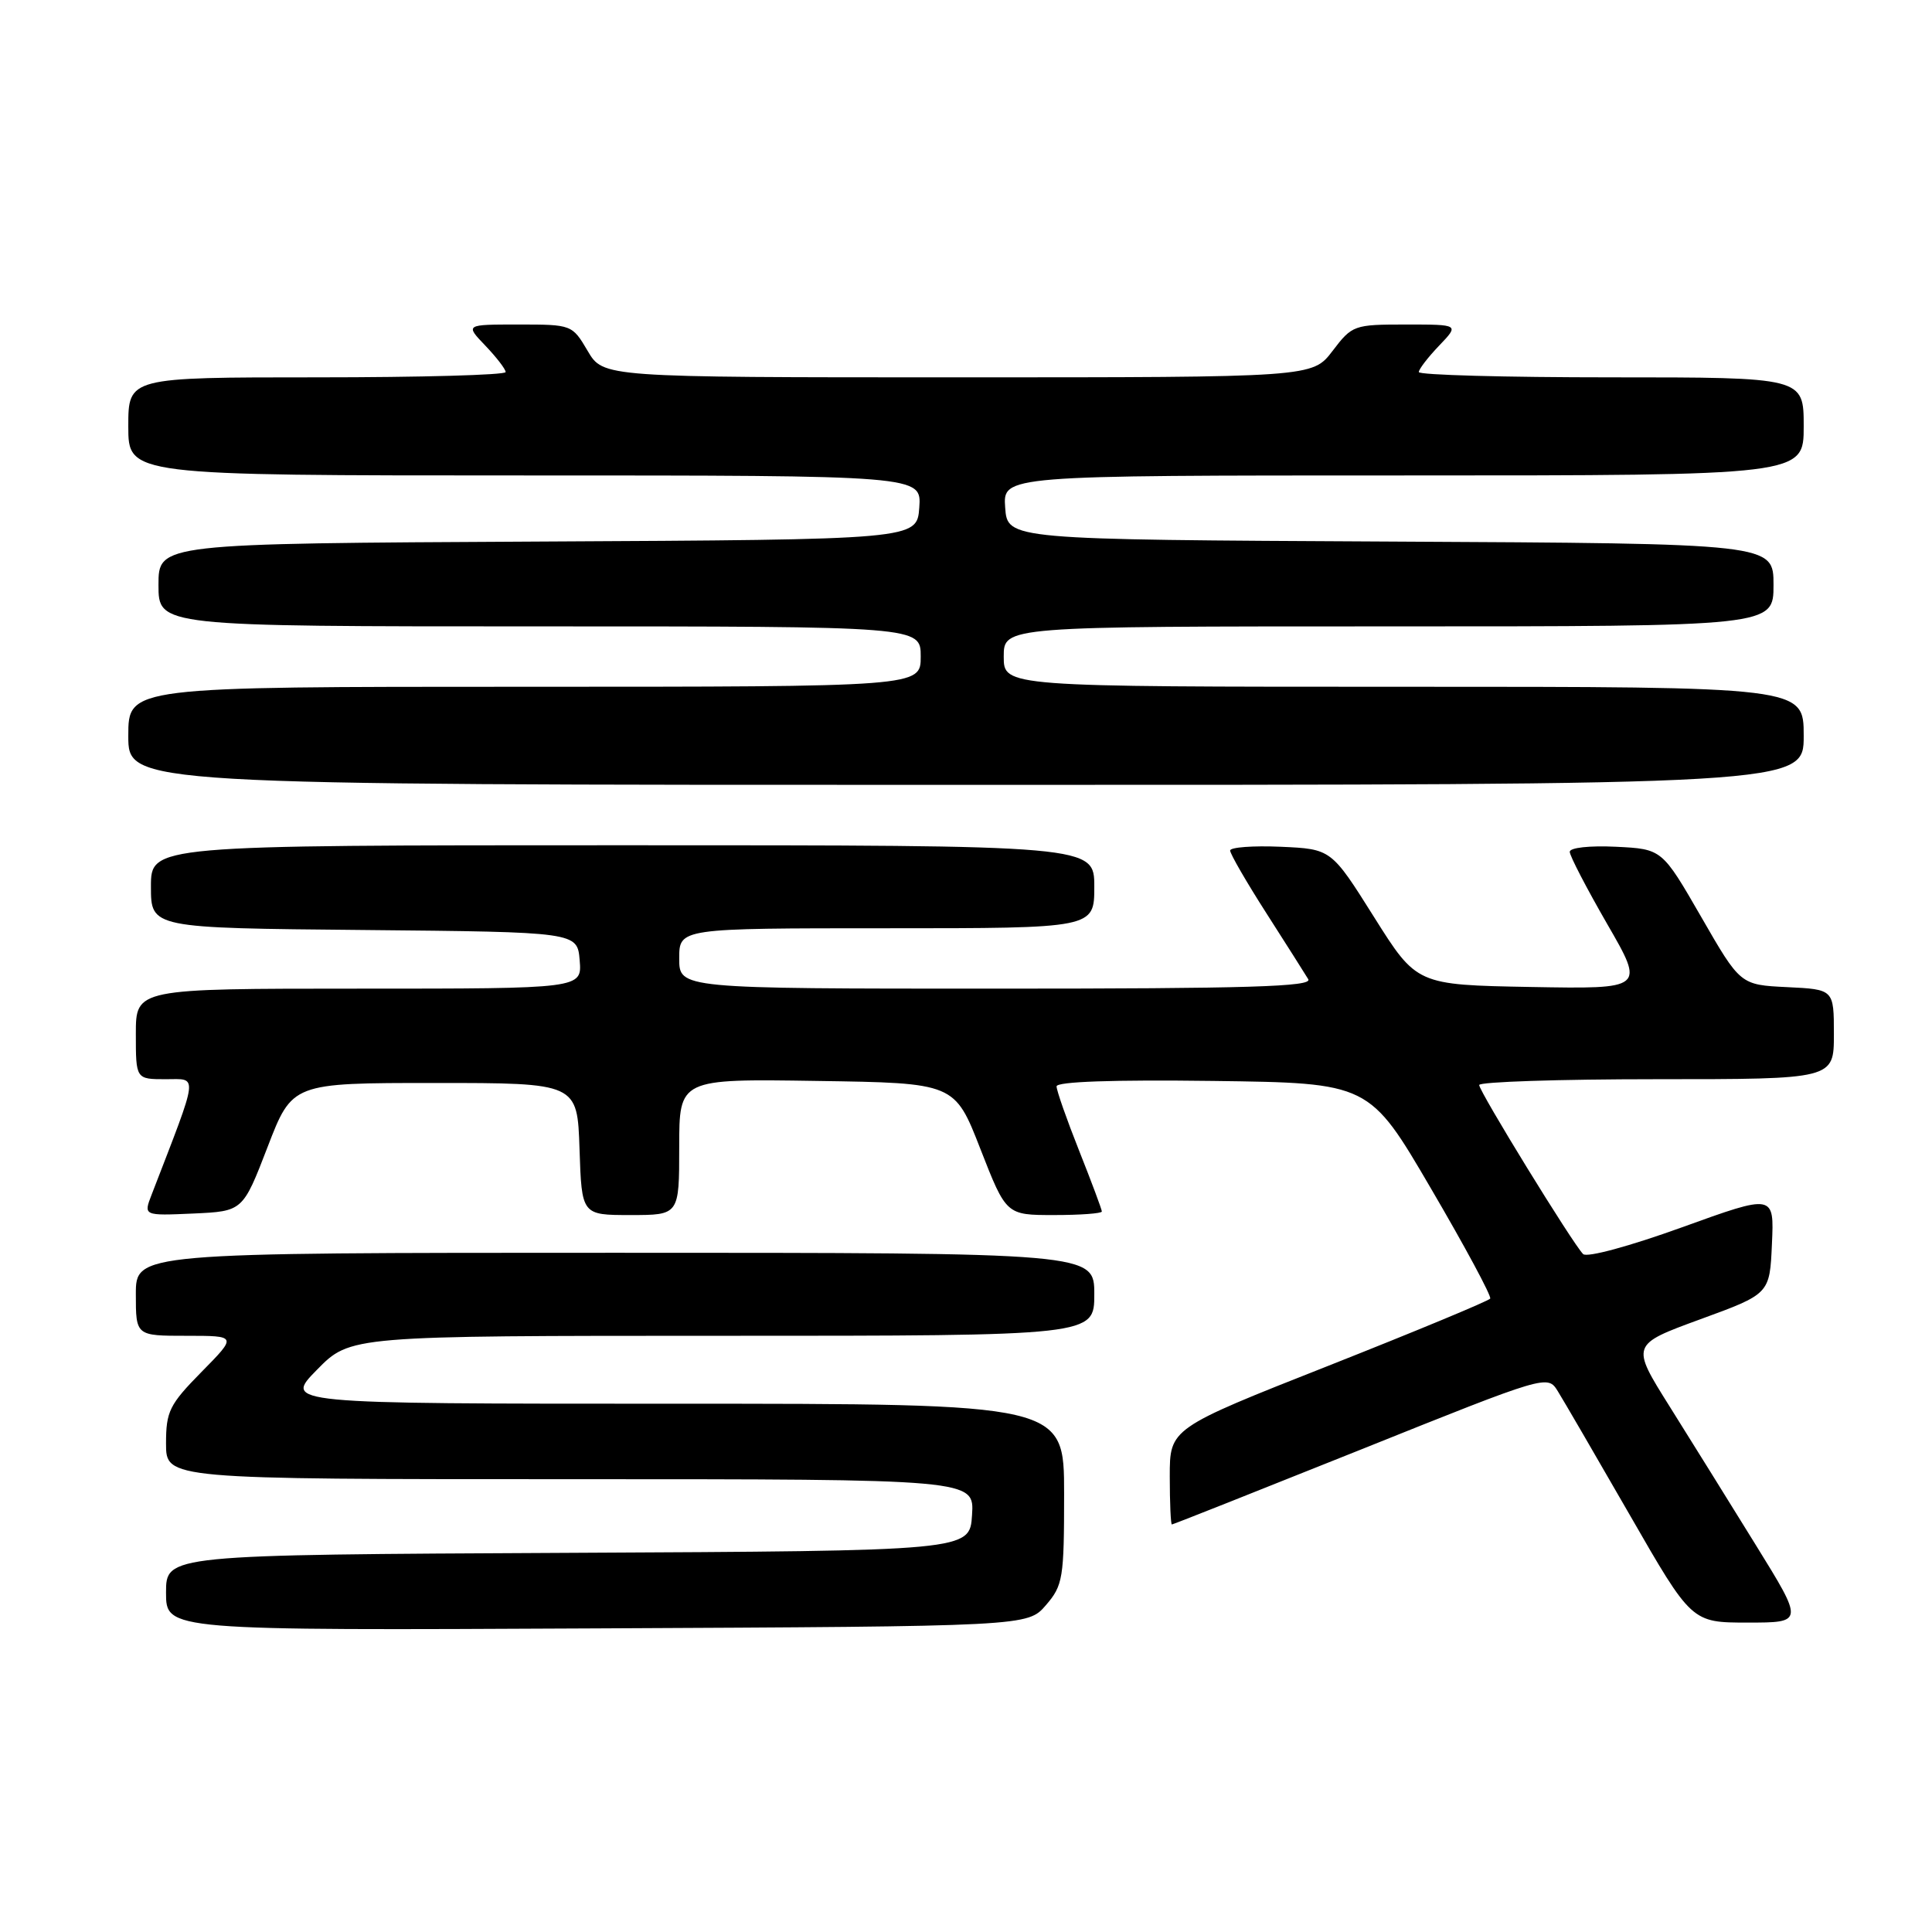<?xml version="1.0" encoding="UTF-8" standalone="no"?>
<!DOCTYPE svg PUBLIC "-//W3C//DTD SVG 1.1//EN" "http://www.w3.org/Graphics/SVG/1.1/DTD/svg11.dtd" >
<svg xmlns="http://www.w3.org/2000/svg" xmlns:xlink="http://www.w3.org/1999/xlink" version="1.1" viewBox="0 0 256 256">
 <g >
 <path fill="currentColor"
d=" M 138.59 212.69 C 140.85 210.07 141.00 209.13 141.00 197.94 C 141.00 186.00 141.00 186.00 89.29 186.00 C 37.58 186.00 37.58 186.00 42.00 181.50 C 46.42 177.00 46.42 177.00 95.71 177.00 C 145.00 177.00 145.00 177.00 145.00 171.50 C 145.00 166.00 145.00 166.00 81.50 166.00 C 18.00 166.00 18.00 166.00 18.00 171.50 C 18.00 177.00 18.00 177.00 24.71 177.00 C 31.42 177.00 31.42 177.00 26.71 181.78 C 22.44 186.12 22.00 187.01 22.00 191.28 C 22.00 196.00 22.00 196.00 75.55 196.00 C 129.11 196.00 129.11 196.00 128.80 200.75 C 128.50 205.50 128.50 205.50 75.25 205.76 C 22.00 206.02 22.00 206.02 22.00 211.03 C 22.00 216.05 22.00 216.05 79.09 215.77 C 136.17 215.50 136.17 215.50 138.59 212.69 Z  M 232.67 204.75 C 229.19 199.11 224.03 190.83 221.22 186.34 C 216.10 178.18 216.10 178.18 225.30 174.81 C 234.50 171.45 234.50 171.45 234.79 164.83 C 235.09 158.21 235.09 158.21 222.86 162.63 C 215.93 165.13 210.27 166.67 209.77 166.17 C 208.40 164.80 196.00 144.63 196.00 143.77 C 196.00 143.35 206.57 143.00 219.50 143.00 C 243.00 143.00 243.00 143.00 243.00 137.05 C 243.00 131.10 243.00 131.10 236.80 130.80 C 230.60 130.50 230.60 130.50 225.42 121.50 C 220.23 112.50 220.23 112.50 214.12 112.20 C 210.63 112.03 208.00 112.32 208.00 112.87 C 208.00 113.41 210.24 117.71 212.97 122.45 C 217.94 131.05 217.94 131.05 202.83 130.78 C 187.72 130.50 187.72 130.50 182.06 121.50 C 176.40 112.50 176.40 112.50 169.70 112.20 C 166.01 112.04 163.00 112.27 163.00 112.70 C 163.00 113.14 165.16 116.88 167.80 121.00 C 170.43 125.12 172.94 129.06 173.35 129.75 C 173.96 130.74 165.45 131.00 132.06 131.00 C 90.00 131.00 90.00 131.00 90.00 127.00 C 90.00 123.00 90.00 123.00 117.50 123.00 C 145.00 123.00 145.00 123.00 145.00 117.50 C 145.00 112.00 145.00 112.00 82.50 112.00 C 20.00 112.00 20.00 112.00 20.00 117.48 C 20.00 122.97 20.00 122.97 48.25 123.23 C 76.50 123.50 76.50 123.50 76.81 127.25 C 77.12 131.00 77.12 131.00 47.56 131.00 C 18.00 131.00 18.00 131.00 18.00 137.00 C 18.00 143.00 18.00 143.00 21.96 143.00 C 26.29 143.00 26.42 141.90 20.09 158.30 C 19.01 161.09 19.01 161.09 25.59 160.80 C 32.17 160.50 32.17 160.50 35.45 152.00 C 38.72 143.50 38.72 143.50 57.61 143.50 C 76.50 143.50 76.50 143.50 76.79 152.25 C 77.08 161.00 77.08 161.00 83.54 161.00 C 90.00 161.00 90.00 161.00 90.00 151.98 C 90.00 142.95 90.00 142.95 108.25 143.23 C 126.50 143.50 126.50 143.50 129.91 152.25 C 133.33 161.00 133.33 161.00 139.66 161.00 C 143.15 161.00 146.00 160.79 146.00 160.53 C 146.00 160.27 144.65 156.65 143.00 152.50 C 141.35 148.35 140.00 144.50 140.00 143.95 C 140.00 143.32 147.47 143.06 160.72 143.23 C 181.44 143.50 181.44 143.50 189.62 157.50 C 194.13 165.20 197.65 171.75 197.46 172.07 C 197.26 172.38 187.63 176.38 176.05 180.96 C 155.00 189.27 155.00 189.27 155.00 195.64 C 155.00 199.14 155.13 202.00 155.28 202.00 C 155.44 202.00 166.70 197.53 180.31 192.08 C 205.00 182.17 205.06 182.16 206.41 184.33 C 207.15 185.52 211.45 192.91 215.96 200.75 C 224.15 215.00 224.15 215.00 231.58 215.00 C 239.01 215.00 239.01 215.00 232.67 204.75 Z  M 239.00 97.50 C 239.00 91.00 239.00 91.00 186.00 91.00 C 133.00 91.00 133.00 91.00 133.00 87.00 C 133.00 83.00 133.00 83.00 184.00 83.00 C 235.00 83.00 235.00 83.00 235.00 77.51 C 235.00 72.02 235.00 72.02 184.25 71.76 C 133.50 71.50 133.50 71.50 133.19 67.25 C 132.89 63.00 132.89 63.00 185.94 63.00 C 239.00 63.00 239.00 63.00 239.00 56.50 C 239.00 50.00 239.00 50.00 213.50 50.00 C 199.47 50.00 188.00 49.69 188.00 49.30 C 188.00 48.92 189.21 47.35 190.69 45.80 C 193.37 43.00 193.37 43.00 186.31 43.00 C 179.40 43.00 179.17 43.08 176.57 46.50 C 173.90 50.00 173.90 50.00 126.92 50.00 C 79.93 50.00 79.93 50.00 77.87 46.50 C 75.82 43.02 75.76 43.00 68.71 43.00 C 61.63 43.00 61.63 43.00 64.31 45.80 C 65.79 47.35 67.00 48.92 67.00 49.30 C 67.00 49.69 55.75 50.00 42.00 50.00 C 17.00 50.00 17.00 50.00 17.00 56.50 C 17.00 63.00 17.00 63.00 69.56 63.00 C 122.11 63.00 122.11 63.00 121.81 67.25 C 121.50 71.50 121.50 71.50 71.25 71.76 C 21.00 72.02 21.00 72.02 21.00 77.51 C 21.00 83.00 21.00 83.00 71.50 83.00 C 122.00 83.00 122.00 83.00 122.00 87.00 C 122.00 91.00 122.00 91.00 69.50 91.00 C 17.00 91.00 17.00 91.00 17.00 97.50 C 17.00 104.00 17.00 104.00 128.00 104.00 C 239.00 104.00 239.00 104.00 239.00 97.50 Z "/>
</g>
</svg>